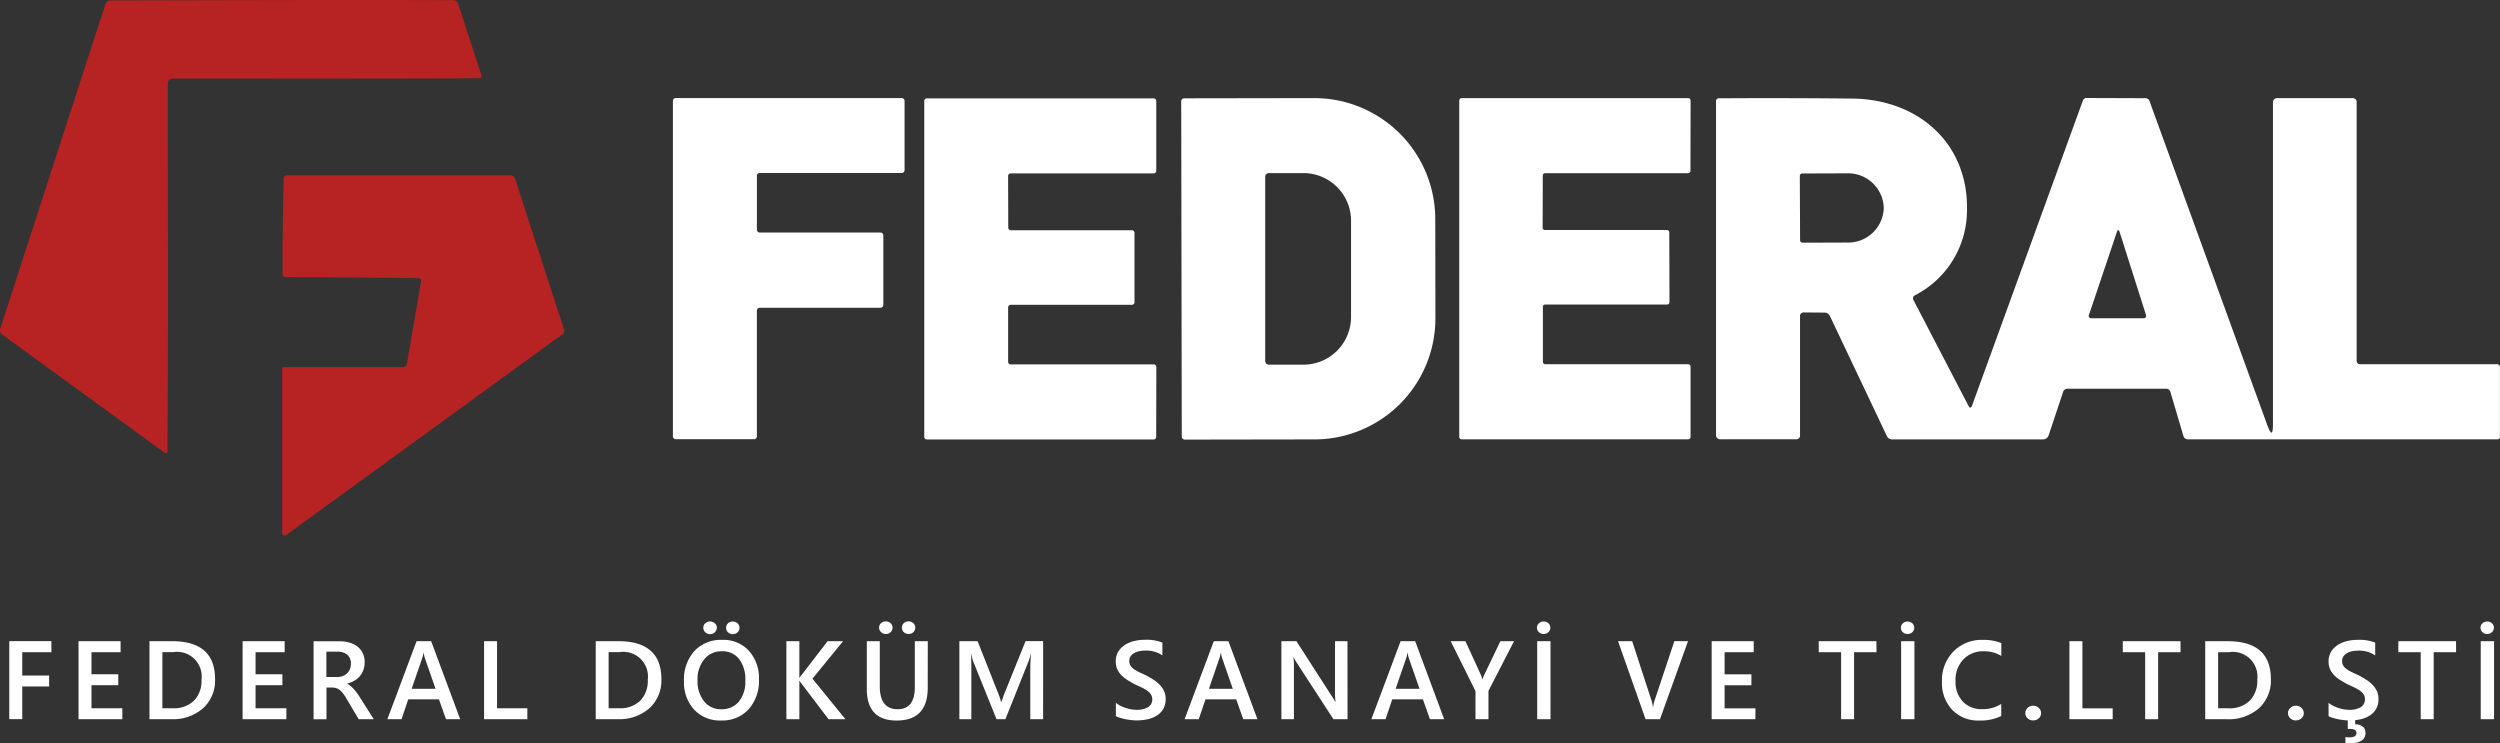 <svg xmlns="http://www.w3.org/2000/svg" width="173.395" height="51.549" viewBox="0 0 173.395 51.549">
  <rect x="0" y="0" width="173.395" height="51.549" fill="#333333" stroke="none"/>
  <g id="Layer_x0020_1" transform="translate(2.807 0.004)">
    <g id="_1797415655936" transform="translate(-2.807 -0.004)">
      <g id="Group_311605" data-name="Group 311605" transform="translate(0)">
        <path id="Path_297976" data-name="Path 297976" d="M12.044,5.447c-.272,0-.4.118-.4.4,0,7.76.042,15.508-.011,23.269l-.014,2.108c0,.212-.089.254-.262.126L.17,23.207a.349.349,0,0,1-.141-.425L7.32.273A.35.35,0,0,1,7.655.026C15.587.01,23.524-.019,31.455.006a.334.334,0,0,1,.318.228L33.4,5.215a.148.148,0,0,1,.006.046.162.162,0,0,1-.161.163c-7.044.035-14.138.019-21.2.019Zm23.4,6.715a.3.3,0,0,1,.281.206l3.4,10.467a.291.291,0,0,1-.112.347L19.849,37.112a.18.18,0,0,1-.1.03.172.172,0,0,1-.173-.171l0-11.4a.115.115,0,0,1,.112-.117h8.28a.266.266,0,0,0,.262-.224l.976-5.7c.029-.161-.04-.243-.206-.243l-4.22-.042-4.934-.029a.213.213,0,0,1-.243-.243l0-1.958.07-4.611a.221.221,0,0,1,.252-.248h15.5Z" transform="translate(-0.007 0.004)" fill="#b72222"/>
        <path id="Path_297977" data-name="Path 297977" d="M298.034,47.986V51.7a.2.2,0,0,0,.2.2l8.368,0a.2.2,0,0,1,.2.2v4.817a.2.2,0,0,1-.2.2h-8.37a.2.2,0,0,0-.2.2l0,8.715a.2.2,0,0,1-.2.2l-5.424,0a.2.2,0,0,1-.2-.2l0-23.261a.2.2,0,0,1,.2-.2l15.668,0a.2.2,0,0,1,.2.2l0,4.8a.2.2,0,0,1-.2.2h-9.846a.2.2,0,0,0-.2.2h0Zm72.349,9.742v8.215a.259.259,0,0,1-.294.294l-5.2,0a.292.292,0,0,1-.332-.327l0-23.135h0a.188.188,0,0,1,.182-.187q4.557-.029,9.251.019c4.589.042,8.093,3.107,7.972,7.78a6.619,6.619,0,0,1-3.6,5.859.237.237,0,0,0-.1.355l3.8,7.308c.1.187.182.18.257-.019l7.686-21.155a.256.256,0,0,1,.24-.168l4.087.014a.286.286,0,0,1,.291.2l8.169,22.476q.393,1.071.393-.07V42.909a.293.293,0,0,1,.332-.332h5.164a.272.272,0,0,1,.308.308l0,17.874a.24.24,0,0,0,.272.272h9.467a.2.2,0,0,1,.2.2v4.856a.154.154,0,0,1-.155.153l-21.463,0a.326.326,0,0,1-.342-.252l-.9-3.046a.3.3,0,0,0-.278-.211h-6.833a.321.321,0,0,0-.332.238l-1,3a.4.4,0,0,1-.379.275H376.779a.386.386,0,0,1-.374-.233l-3.944-8.312a.407.407,0,0,0-.383-.248l-1.407-.01a.255.255,0,0,0-.289.289Zm-.014-9.761.019,4.468a.168.168,0,0,0,.168.168l3.07-.01a2.473,2.473,0,0,0,2.565-2.364h0v-.083a2.474,2.474,0,0,0-2.575-2.354h0l-3.078.01a.168.168,0,0,0-.168.168Zm21.98,3.921-1.925,5.72c-.053.158.021.238.219.238l3.533,0c.184,0,.248-.089.192-.267l-1.813-5.7Q392.452,51.57,392.349,51.889Zm-39.8,5.167v3.813a.164.164,0,0,0,.163.163h9.916a.164.164,0,0,1,.163.163v4.883a.164.164,0,0,1-.163.163H346.911a.163.163,0,0,1-.163-.163l0-23.336a.164.164,0,0,1,.163-.163h15.719a.164.164,0,0,1,.163.163l-.01,4.878a.163.163,0,0,1-.163.163h-9.916a.164.164,0,0,0-.163.163l-.01,3.616a.164.164,0,0,0,.163.163h8.458a.164.164,0,0,1,.163.163l.014,4.841a.164.164,0,0,1-.163.163l-8.462,0a.164.164,0,0,0-.163.163h0ZM327.462,42.8a.211.211,0,0,1,.211-.211l8.958-.014a8.393,8.393,0,0,1,8.453,8.341v0l.01,6.975a8.394,8.394,0,0,1-8.438,8.355h0l-8.943.014a.211.211,0,0,1-.211-.211L327.464,42.8Zm5.827,5.225V60.814a.248.248,0,0,0,.248.248h2.49a3.308,3.308,0,0,0,3.215-3.393v-6.5a3.307,3.307,0,0,0-3.215-3.393h-2.49A.247.247,0,0,0,333.289,48.02Zm-17.831,9.057,0,3.786a.178.178,0,0,0,.177.177l9.926,0a.178.178,0,0,1,.177.177l-.01,4.851a.178.178,0,0,1-.177.177l-15.733,0a.178.178,0,0,1-.177-.177v-23.3a.178.178,0,0,1,.177-.177h15.738a.178.178,0,0,1,.177.177v4.846a.178.178,0,0,1-.177.177h-9.921a.178.178,0,0,0-.177.177l.01,3.589a.178.178,0,0,0,.177.177l8.4,0a.178.178,0,0,1,.177.177v4.817a.178.178,0,0,1-.177.177h-8.407a.178.178,0,0,0-.177.177Z" transform="translate(-245.537 -35.77)" fill="#fff"/>
      </g>
      <path id="Path_300776" data-name="Path 300776" d="M4.649-15.423H2.626V-13.8H4.49v.758H2.626v2.264h-.9v-5.41h2.92Zm4.919,4.648H6.53v-5.41H9.447v.762H7.428v1.532h1.86v.758H7.428v1.6H9.567Zm1.882,0v-5.41h1.562Q16-16.185,16-13.548a2.6,2.6,0,0,1-.83,2.013,3.168,3.168,0,0,1-2.226.76Zm.894-4.648v3.89h.717a2,2,0,0,0,1.473-.521,1.977,1.977,0,0,0,.526-1.471,1.708,1.708,0,0,0-1.966-1.9Zm8.6,4.648H17.91v-5.41h2.916v.762H18.808v1.532h1.86v.758h-1.86v1.6h2.139Zm6.062,0H25.96L25.1-12.224a3.026,3.026,0,0,0-.228-.341,1.374,1.374,0,0,0-.226-.232.764.764,0,0,0-.251-.132,1.044,1.044,0,0,0-.306-.042h-.362v2.2h-.894v-5.41H24.61a2.576,2.576,0,0,1,.7.091,1.631,1.631,0,0,1,.558.274,1.276,1.276,0,0,1,.372.457,1.438,1.438,0,0,1,.134.639,1.566,1.566,0,0,1-.085.526,1.369,1.369,0,0,1-.241.426,1.477,1.477,0,0,1-.377.319,1.885,1.885,0,0,1-.5.2v.015a1.393,1.393,0,0,1,.257.183q.109.1.208.206a2.466,2.466,0,0,1,.194.24q.1.134.213.311Zm-3.286-4.682V-13.7h.747a1.107,1.107,0,0,0,.383-.064.876.876,0,0,0,.3-.185.837.837,0,0,0,.2-.294,1.009,1.009,0,0,0,.072-.389.772.772,0,0,0-.245-.607,1.026,1.026,0,0,0-.706-.219ZM33-10.775h-.985l-.487-1.377H29.4l-.468,1.377h-.981l2.026-5.41h1.011Zm-1.709-2.109-.751-2.158a2.556,2.556,0,0,1-.072-.34h-.015a2.208,2.208,0,0,1-.075.34l-.743,2.158Zm6.367,2.109h-3v-5.41h.9v4.652h2.1Zm4.744,0v-5.41h1.562q2.992,0,2.992,2.637a2.6,2.6,0,0,1-.83,2.013,3.168,3.168,0,0,1-2.226.76Zm.894-4.648v3.89h.717a2,2,0,0,0,1.473-.521,1.977,1.977,0,0,0,.526-1.471,1.708,1.708,0,0,0-1.966-1.9Zm7.8,4.739a2.433,2.433,0,0,1-1.873-.758,2.785,2.785,0,0,1-.7-1.973,2.951,2.951,0,0,1,.717-2.083,2.518,2.518,0,0,1,1.947-.777,2.379,2.379,0,0,1,1.835.755,2.8,2.8,0,0,1,.7,1.973A2.96,2.96,0,0,1,53-11.454,2.472,2.472,0,0,1,51.1-10.685Zm.042-4.8a1.505,1.505,0,0,0-1.209.555,2.194,2.194,0,0,0-.466,1.46,2.215,2.215,0,0,0,.453,1.453,1.46,1.46,0,0,0,1.185.551,1.53,1.53,0,0,0,1.226-.524,2.188,2.188,0,0,0,.449-1.468,2.294,2.294,0,0,0-.436-1.5A1.473,1.473,0,0,0,51.138-15.487Zm.77-1.188a.47.47,0,0,1-.326-.125.408.408,0,0,1-.138-.317.408.408,0,0,1,.132-.309.45.45,0,0,1,.321-.125.481.481,0,0,1,.338.126.4.4,0,0,1,.138.307.42.42,0,0,1-.132.313A.457.457,0,0,1,51.908-16.676Zm-1.569,0a.475.475,0,0,1-.336-.13.411.411,0,0,1-.14-.311A.405.405,0,0,1,50-17.427a.462.462,0,0,1,.326-.125.485.485,0,0,1,.334.126.4.4,0,0,1,.141.307.414.414,0,0,1-.136.313A.456.456,0,0,1,50.339-16.676Zm9.382,5.9h-1.17L56.668-13.25a1.367,1.367,0,0,1-.128-.189h-.015v2.664h-.9v-5.41h.9v2.543h.015a1.245,1.245,0,0,1,.128-.185l1.815-2.358h1.075l-2.124,2.6Zm5.707-2.188q0,2.279-2.158,2.279-2.067,0-2.067-2.192v-3.309h.9v3.124q0,1.592,1.237,1.592,1.192,0,1.192-1.536v-3.18h.9ZM64.1-16.683a.47.47,0,0,1-.326-.125.408.408,0,0,1-.138-.317.408.408,0,0,1,.132-.309.45.45,0,0,1,.321-.125.481.481,0,0,1,.338.126.4.4,0,0,1,.138.307.42.42,0,0,1-.132.313A.457.457,0,0,1,64.1-16.683Zm-1.569,0a.475.475,0,0,1-.336-.13.411.411,0,0,1-.14-.311.405.405,0,0,1,.134-.309.462.462,0,0,1,.326-.125.485.485,0,0,1,.334.126.4.4,0,0,1,.141.307.414.414,0,0,1-.136.313A.456.456,0,0,1,62.526-16.683Zm10.9,5.908h-.89v-3.5q0-.43.053-1.053h-.015a3.636,3.636,0,0,1-.147.509l-1.615,4.044H70.2l-1.619-4.014a3.78,3.78,0,0,1-.143-.54h-.015q.03.324.03,1.06v3.494h-.83v-5.41h1.264l1.422,3.6a5.327,5.327,0,0,1,.211.619h.019q.14-.426.226-.634l1.449-3.588h1.219Zm5.046-.215v-.924a1.428,1.428,0,0,0,.3.2,2.288,2.288,0,0,0,.364.153,2.869,2.869,0,0,0,.385.1,2.052,2.052,0,0,0,.355.034,1.514,1.514,0,0,0,.843-.189.621.621,0,0,0,.277-.547A.6.6,0,0,0,80.9-12.5a.969.969,0,0,0-.258-.258,2.715,2.715,0,0,0-.39-.224q-.224-.108-.481-.224-.275-.147-.513-.3a2.208,2.208,0,0,1-.413-.334,1.4,1.4,0,0,1-.275-.413,1.345,1.345,0,0,1-.1-.54,1.245,1.245,0,0,1,.172-.662,1.45,1.45,0,0,1,.453-.464,2.075,2.075,0,0,1,.639-.272,3.037,3.037,0,0,1,.732-.089,2.954,2.954,0,0,1,1.237.192v.887a1.976,1.976,0,0,0-1.185-.332,2.123,2.123,0,0,0-.4.038,1.183,1.183,0,0,0-.355.125.768.768,0,0,0-.255.223.546.546,0,0,0-.1.328.621.621,0,0,0,.075.313.808.808,0,0,0,.221.241,2.255,2.255,0,0,0,.355.213q.209.1.485.224.283.147.534.309a2.517,2.517,0,0,1,.441.358,1.575,1.575,0,0,1,.3.436,1.28,1.28,0,0,1,.111.545,1.351,1.351,0,0,1-.166.694,1.338,1.338,0,0,1-.447.46,1.991,1.991,0,0,1-.647.257,3.648,3.648,0,0,1-.773.079,3.294,3.294,0,0,1-.334-.021q-.2-.021-.406-.06a3.731,3.731,0,0,1-.392-.1A1.242,1.242,0,0,1,78.474-10.99Zm9.819.215h-.985l-.487-1.377H84.694l-.468,1.377h-.981l2.026-5.41h1.011Zm-1.709-2.109-.751-2.158a2.557,2.557,0,0,1-.072-.34h-.015a2.21,2.21,0,0,1-.075.34l-.743,2.158Zm7.959,2.109h-.981l-2.584-3.977a1.763,1.763,0,0,1-.162-.313h-.023a5.57,5.57,0,0,1,.03.743v3.546h-.868v-5.41H91L93.5-12.3q.158.241.2.332h.015a4.807,4.807,0,0,1-.038-.728v-3.486h.864Zm6.7,0h-.985l-.487-1.377H97.648l-.468,1.377H96.2l2.026-5.41h1.011Zm-1.709-2.109-.751-2.158a2.558,2.558,0,0,1-.072-.34H98.7a2.208,2.208,0,0,1-.075.34l-.743,2.158Zm6.556-3.3-1.773,3.445v1.966h-.9v-1.947L101.7-16.185h1.022l1.064,2.32q.019.042.113.313h.011a2.142,2.142,0,0,1,.124-.313l1.113-2.32Zm2.53,5.41H107.7v-5.41h.924Zm-.475-5.908a.466.466,0,0,1-.326-.126.406.406,0,0,1-.138-.311.4.4,0,0,1,.136-.306.468.468,0,0,1,.328-.125.473.473,0,0,1,.328.123.4.4,0,0,1,.136.307.41.41,0,0,1-.136.309A.461.461,0,0,1,108.149-16.683Zm10.011.5-1.943,5.41h-1l-1.909-5.41h.981l1.336,4.1a2.531,2.531,0,0,1,.1.457h.015a2.4,2.4,0,0,1,.109-.464l1.366-4.1Zm4.673,5.41H119.8v-5.41h2.916v.762h-2.018v1.532h1.86v.758h-1.86v1.6h2.139Zm8.4-4.648h-1.554v4.648h-.9v-4.648h-1.551v-.762h4Zm2.632,4.648h-.924v-5.41h.924Zm-.475-5.908a.466.466,0,0,1-.326-.126.406.406,0,0,1-.138-.311.4.4,0,0,1,.136-.306.469.469,0,0,1,.328-.125.473.473,0,0,1,.328.123.4.4,0,0,1,.136.307.41.41,0,0,1-.136.309A.461.461,0,0,1,133.386-16.683Zm6.5,5.682a3.28,3.28,0,0,1-1.52.317,2.486,2.486,0,0,1-1.886-.743,2.708,2.708,0,0,1-.709-1.951,2.84,2.84,0,0,1,.8-2.1,2.73,2.73,0,0,1,2.017-.8,3.3,3.3,0,0,1,1.3.223v.89a2.323,2.323,0,0,0-1.207-.324,1.9,1.9,0,0,0-1.424.562,2.065,2.065,0,0,0-.545,1.5A1.969,1.969,0,0,0,137.218-12a1.773,1.773,0,0,0,1.339.53,2.4,2.4,0,0,0,1.328-.362Zm2.21.309a.541.541,0,0,1-.385-.149.473.473,0,0,1-.158-.357.483.483,0,0,1,.158-.362.537.537,0,0,1,.385-.151.549.549,0,0,1,.39.151.48.48,0,0,1,.16.362.47.47,0,0,1-.16.357A.553.553,0,0,1,142.1-10.692Zm5.515-.083h-3v-5.41h.9v4.652h2.1Zm4.707-4.648h-1.554v4.648h-.9v-4.648h-1.551v-.762h4Zm1.712,4.648v-5.41h1.562q2.992,0,2.992,2.637a2.6,2.6,0,0,1-.83,2.013,3.168,3.168,0,0,1-2.226.76Zm.894-4.648v3.89h.717a2,2,0,0,0,1.473-.521,1.977,1.977,0,0,0,.526-1.471,1.708,1.708,0,0,0-1.966-1.9Zm5.39,4.731a.541.541,0,0,1-.385-.149.473.473,0,0,1-.158-.357.483.483,0,0,1,.158-.362.537.537,0,0,1,.385-.151.549.549,0,0,1,.391.151.48.48,0,0,1,.16.362.47.47,0,0,1-.16.357A.553.553,0,0,1,160.314-10.692Zm2.27-.3v-.924a1.427,1.427,0,0,0,.3.2,2.289,2.289,0,0,0,.364.153,2.869,2.869,0,0,0,.385.1,2.052,2.052,0,0,0,.355.034,1.514,1.514,0,0,0,.843-.189.621.621,0,0,0,.277-.547.6.6,0,0,0-.092-.334.97.97,0,0,0-.258-.258,2.716,2.716,0,0,0-.39-.224q-.224-.108-.481-.224-.275-.147-.513-.3a2.208,2.208,0,0,1-.413-.334,1.4,1.4,0,0,1-.275-.413,1.345,1.345,0,0,1-.1-.54,1.245,1.245,0,0,1,.172-.662,1.45,1.45,0,0,1,.453-.464,2.075,2.075,0,0,1,.639-.272,3.037,3.037,0,0,1,.732-.089,2.954,2.954,0,0,1,1.237.192v.887a1.976,1.976,0,0,0-1.185-.332,2.123,2.123,0,0,0-.4.038,1.183,1.183,0,0,0-.355.125.768.768,0,0,0-.255.223.546.546,0,0,0-.1.328.621.621,0,0,0,.075.313.808.808,0,0,0,.221.241,2.255,2.255,0,0,0,.355.213q.209.1.485.224.283.147.534.309a2.517,2.517,0,0,1,.441.358,1.575,1.575,0,0,1,.3.436,1.28,1.28,0,0,1,.111.545,1.351,1.351,0,0,1-.166.694,1.338,1.338,0,0,1-.447.46,1.991,1.991,0,0,1-.647.257,3.648,3.648,0,0,1-.773.079,3.294,3.294,0,0,1-.334-.021q-.2-.021-.406-.06a3.731,3.731,0,0,1-.392-.1A1.242,1.242,0,0,1,162.584-10.99Zm2.562,1.151q0,.732-1.087.732-.177,0-.306-.011v-.419a2.077,2.077,0,0,0,.268.023q.5,0,.5-.309,0-.279-.457-.279a1.336,1.336,0,0,0-.147.015v-.687h.513v.355a.815.815,0,0,1,.521.153A.516.516,0,0,1,165.146-9.839Zm6.284-5.584h-1.554v4.648h-.9v-4.648h-1.551v-.762h4Zm2.632,4.648h-.924v-5.41h.924Zm-.475-5.908a.466.466,0,0,1-.326-.126.406.406,0,0,1-.138-.311.4.4,0,0,1,.136-.306.469.469,0,0,1,.328-.125.473.473,0,0,1,.328.123.4.4,0,0,1,.136.307.41.41,0,0,1-.136.309A.461.461,0,0,1,173.587-16.683Z" transform="translate(-1.083 60.656)" fill="#fff"/>
    </g>
  </g>
</svg>
